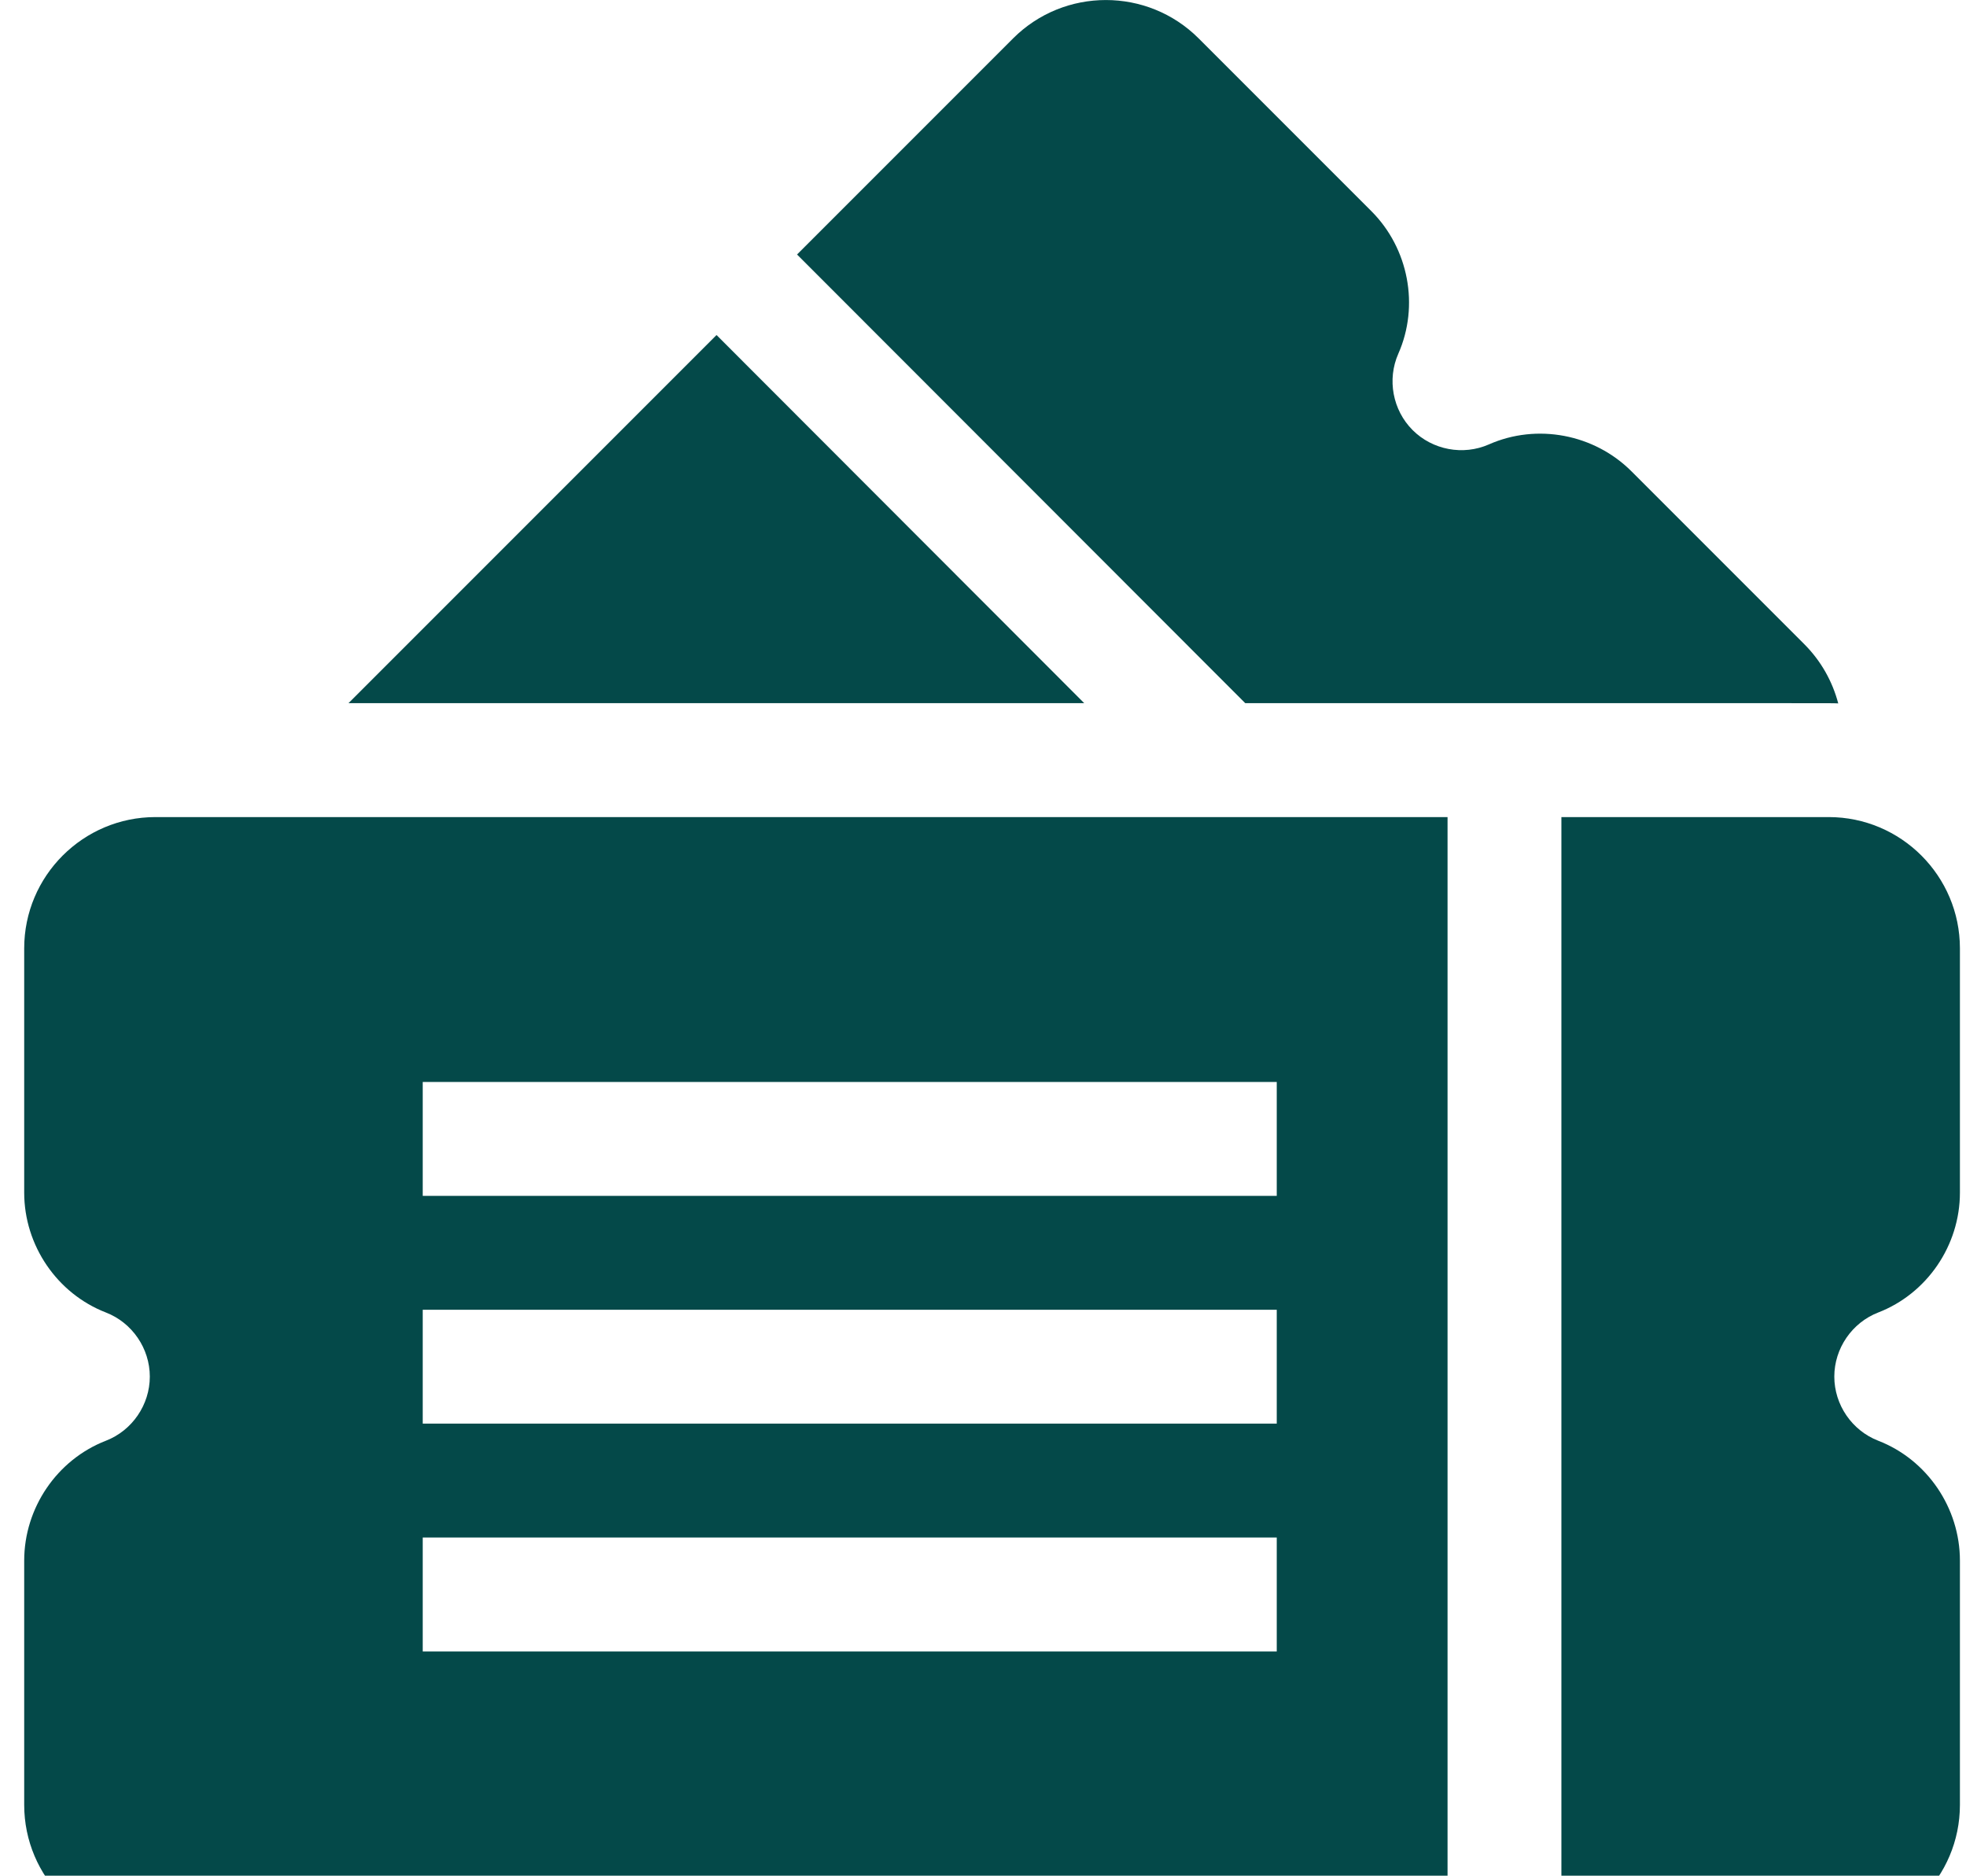 <svg width="65" height="62" viewBox="0 0 65 62" fill="none" xmlns="http://www.w3.org/2000/svg">
<g id="tickets 1" clip-path="url(#clip0_155_4487)">
<g id="Group">
<path id="Vector" d="M41.171 23.243C61.993 23.243 60.455 23.239 60.776 23.251C60.587 22.532 60.213 21.852 59.65 21.289L53.942 15.581C52.708 14.347 50.814 13.988 49.228 14.689C48.377 15.065 47.362 14.875 46.704 14.216C46.045 13.558 45.855 12.543 46.231 11.692C46.932 10.107 46.573 8.212 45.34 6.979L39.631 1.27C37.939 -0.422 35.186 -0.422 33.494 1.27L26.352 8.412C28.364 10.426 39.164 21.234 41.171 23.243Z" fill="#044949"/>
<path id="Vector_2" d="M23.69 11.074L11.521 23.243H35.847C35.803 23.199 34.872 22.267 23.69 11.074Z" fill="#044949"/>
<path id="Vector_3" d="M62.097 43.384C63.714 42.758 64.799 41.166 64.799 39.421V31.348C64.799 28.955 62.853 27.008 60.46 27.008H51.623V63.999H60.46C62.853 63.999 64.799 62.052 64.799 59.659V51.586C64.799 49.841 63.714 48.248 62.098 47.622C61.229 47.286 60.646 46.434 60.646 45.503C60.646 44.572 61.229 43.72 62.097 43.384Z" fill="#044949"/>
<path id="Vector_4" d="M0.8 31.348V39.421C0.8 41.166 1.886 42.758 3.502 43.384C4.37 43.72 4.953 44.572 4.953 45.503C4.953 46.434 4.37 47.286 3.502 47.622C1.886 48.248 0.8 49.841 0.8 51.586V59.659C0.8 62.052 2.747 63.999 5.14 63.999H47.859V27.008H5.14C2.747 27.008 0.8 28.954 0.8 31.348ZM13.976 35.763H42.212V39.528H13.976V35.763ZM13.976 43.293H42.212V47.057H13.976V43.293ZM13.976 50.822H42.212V54.587H13.976V50.822Z" fill="#044949"/>
</g>
</g>
<defs>
<clipPath id="clip0_155_4487">
<rect width="64" height="64" fill="white" transform="translate(0.8)"/>
</clipPath>
</defs>
</svg>
